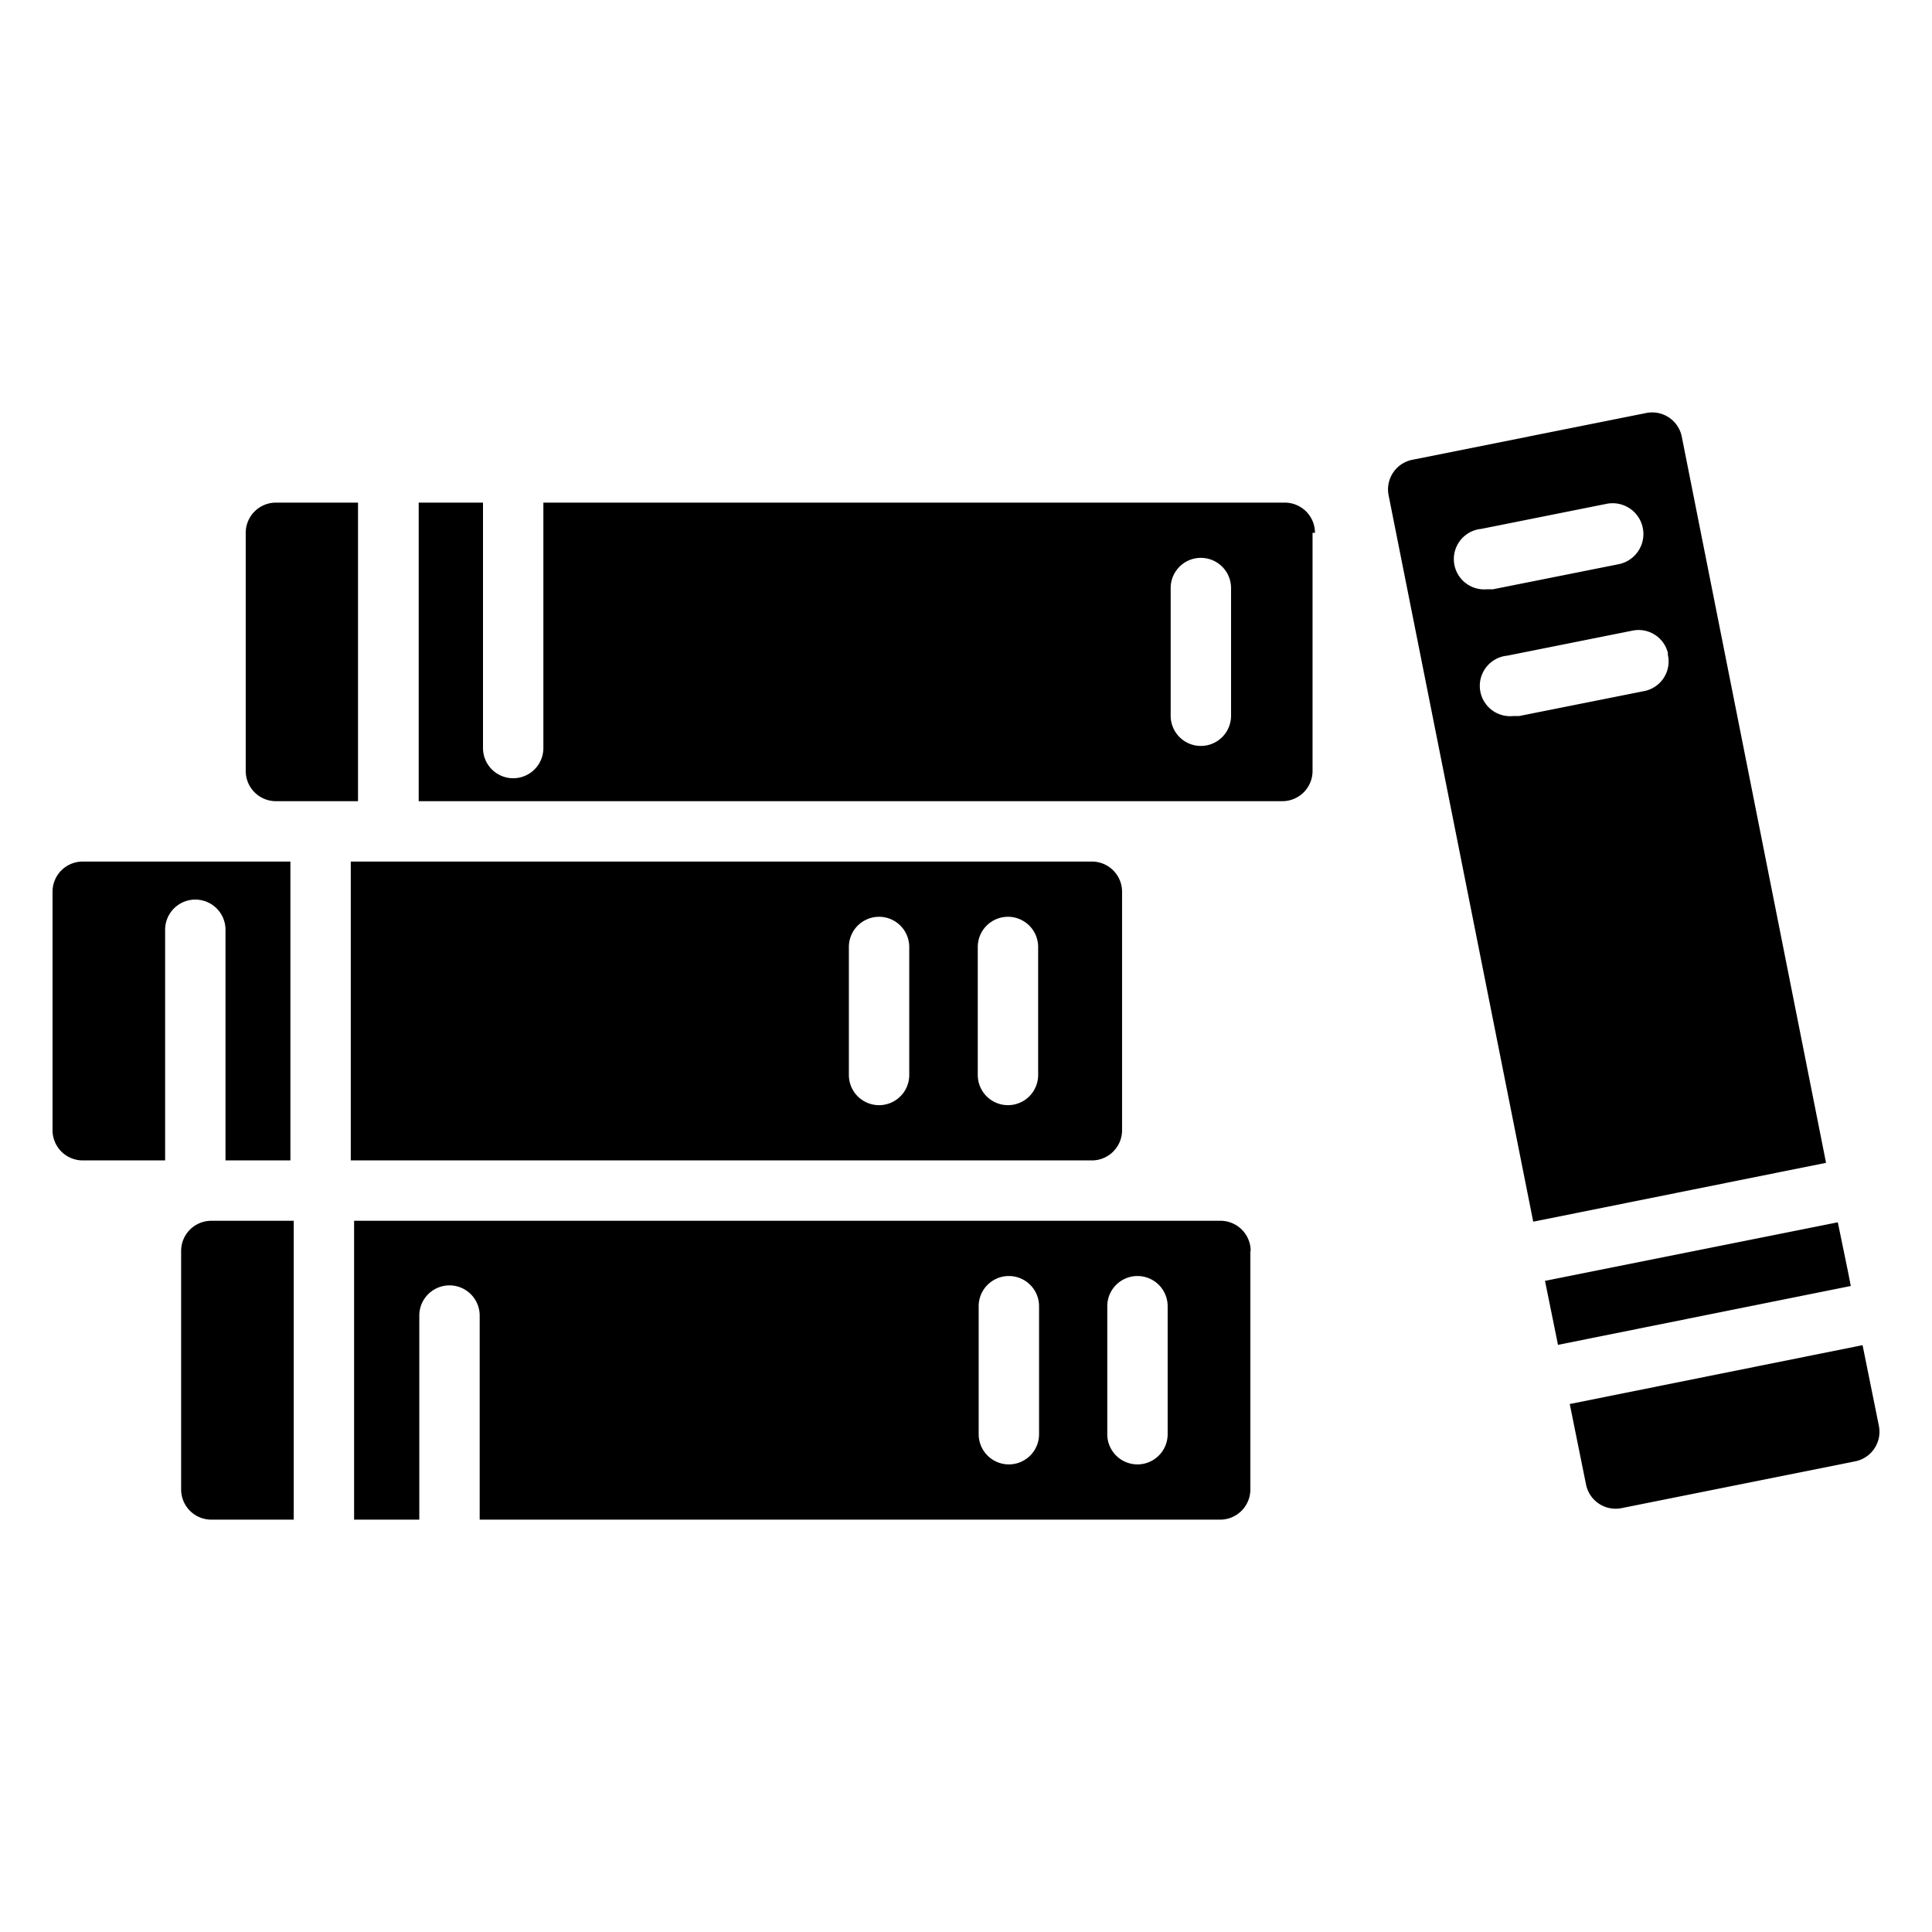 <svg height='100px' width='100px'  fill="#000000" xmlns="http://www.w3.org/2000/svg" viewBox="0 0 64 64" x="0px" y="0px"><title>literature, references, journal, library, books, education</title><g><path d="M8.14,25.54V17.65a1,1,0,0,1,1-1h2.72v9.89H9.14A1,1,0,0,1,8.14,25.54ZM7.47,30.8v7.64H9.62v-9.9H2.74a1,1,0,0,0-1,1v7.9a1,1,0,0,0,1,1H5.47V30.8a1,1,0,0,1,2,0ZM6,41.44v7.9a1,1,0,0,0,1,1H9.73v-9.9H7A1,1,0,0,0,6,41.44Zm35.42,0v7.9a1,1,0,0,1-1,1H15.89V43.58a1,1,0,0,0-2,0v6.76H11.73v-9.9h28.7A1,1,0,0,1,41.43,41.44Zm-7,1.83a1,1,0,0,0-2,0v4.24a1,1,0,0,0,2,0Zm4.26,0a1,1,0,0,0-2,0v4.24a1,1,0,0,0,2,0Zm-2.56-4.83H11.62v-9.9H36.17a1,1,0,0,1,1,1v7.9A1,1,0,0,1,36.17,38.44Zm-6-7.07a1,1,0,0,0-2,0v4.24a1,1,0,0,0,2,0Zm4.27,0a1,1,0,0,0-2,0v4.24a1,1,0,0,0,2,0Zm9.09-13.72v7.89a1,1,0,0,1-1,1H13.87V16.65H16v8.13a1,1,0,0,0,2,0V16.65H42.56A1,1,0,0,1,43.56,17.65Zm-2.7,1.83a1,1,0,0,0-2,0v4.23a1,1,0,0,0,2,0ZM61.22,42.14l-.34-1.65-9.7,1.94.25,1.23.18.89,9.7-1.95Zm-.73-3.62-9.7,1.95L46,16.41a1,1,0,0,1,.79-1.18l7.75-1.55a1,1,0,0,1,1.17.78Zm-11.23-19,.2,0,4.16-.83a1,1,0,1,0-.4-2l-4.15.83a1,1,0,0,0,.19,2Zm6,2.15a1,1,0,0,0-1.18-.78l-4.15.83a1,1,0,0,0,.19,2l.2,0,4.16-.83A1,1,0,0,0,55.24,21.65ZM61.7,44.56,52,46.51l.54,2.67a1,1,0,0,0,1.17.78l7.74-1.55a1,1,0,0,0,.79-1.18Z"></path></g></svg>